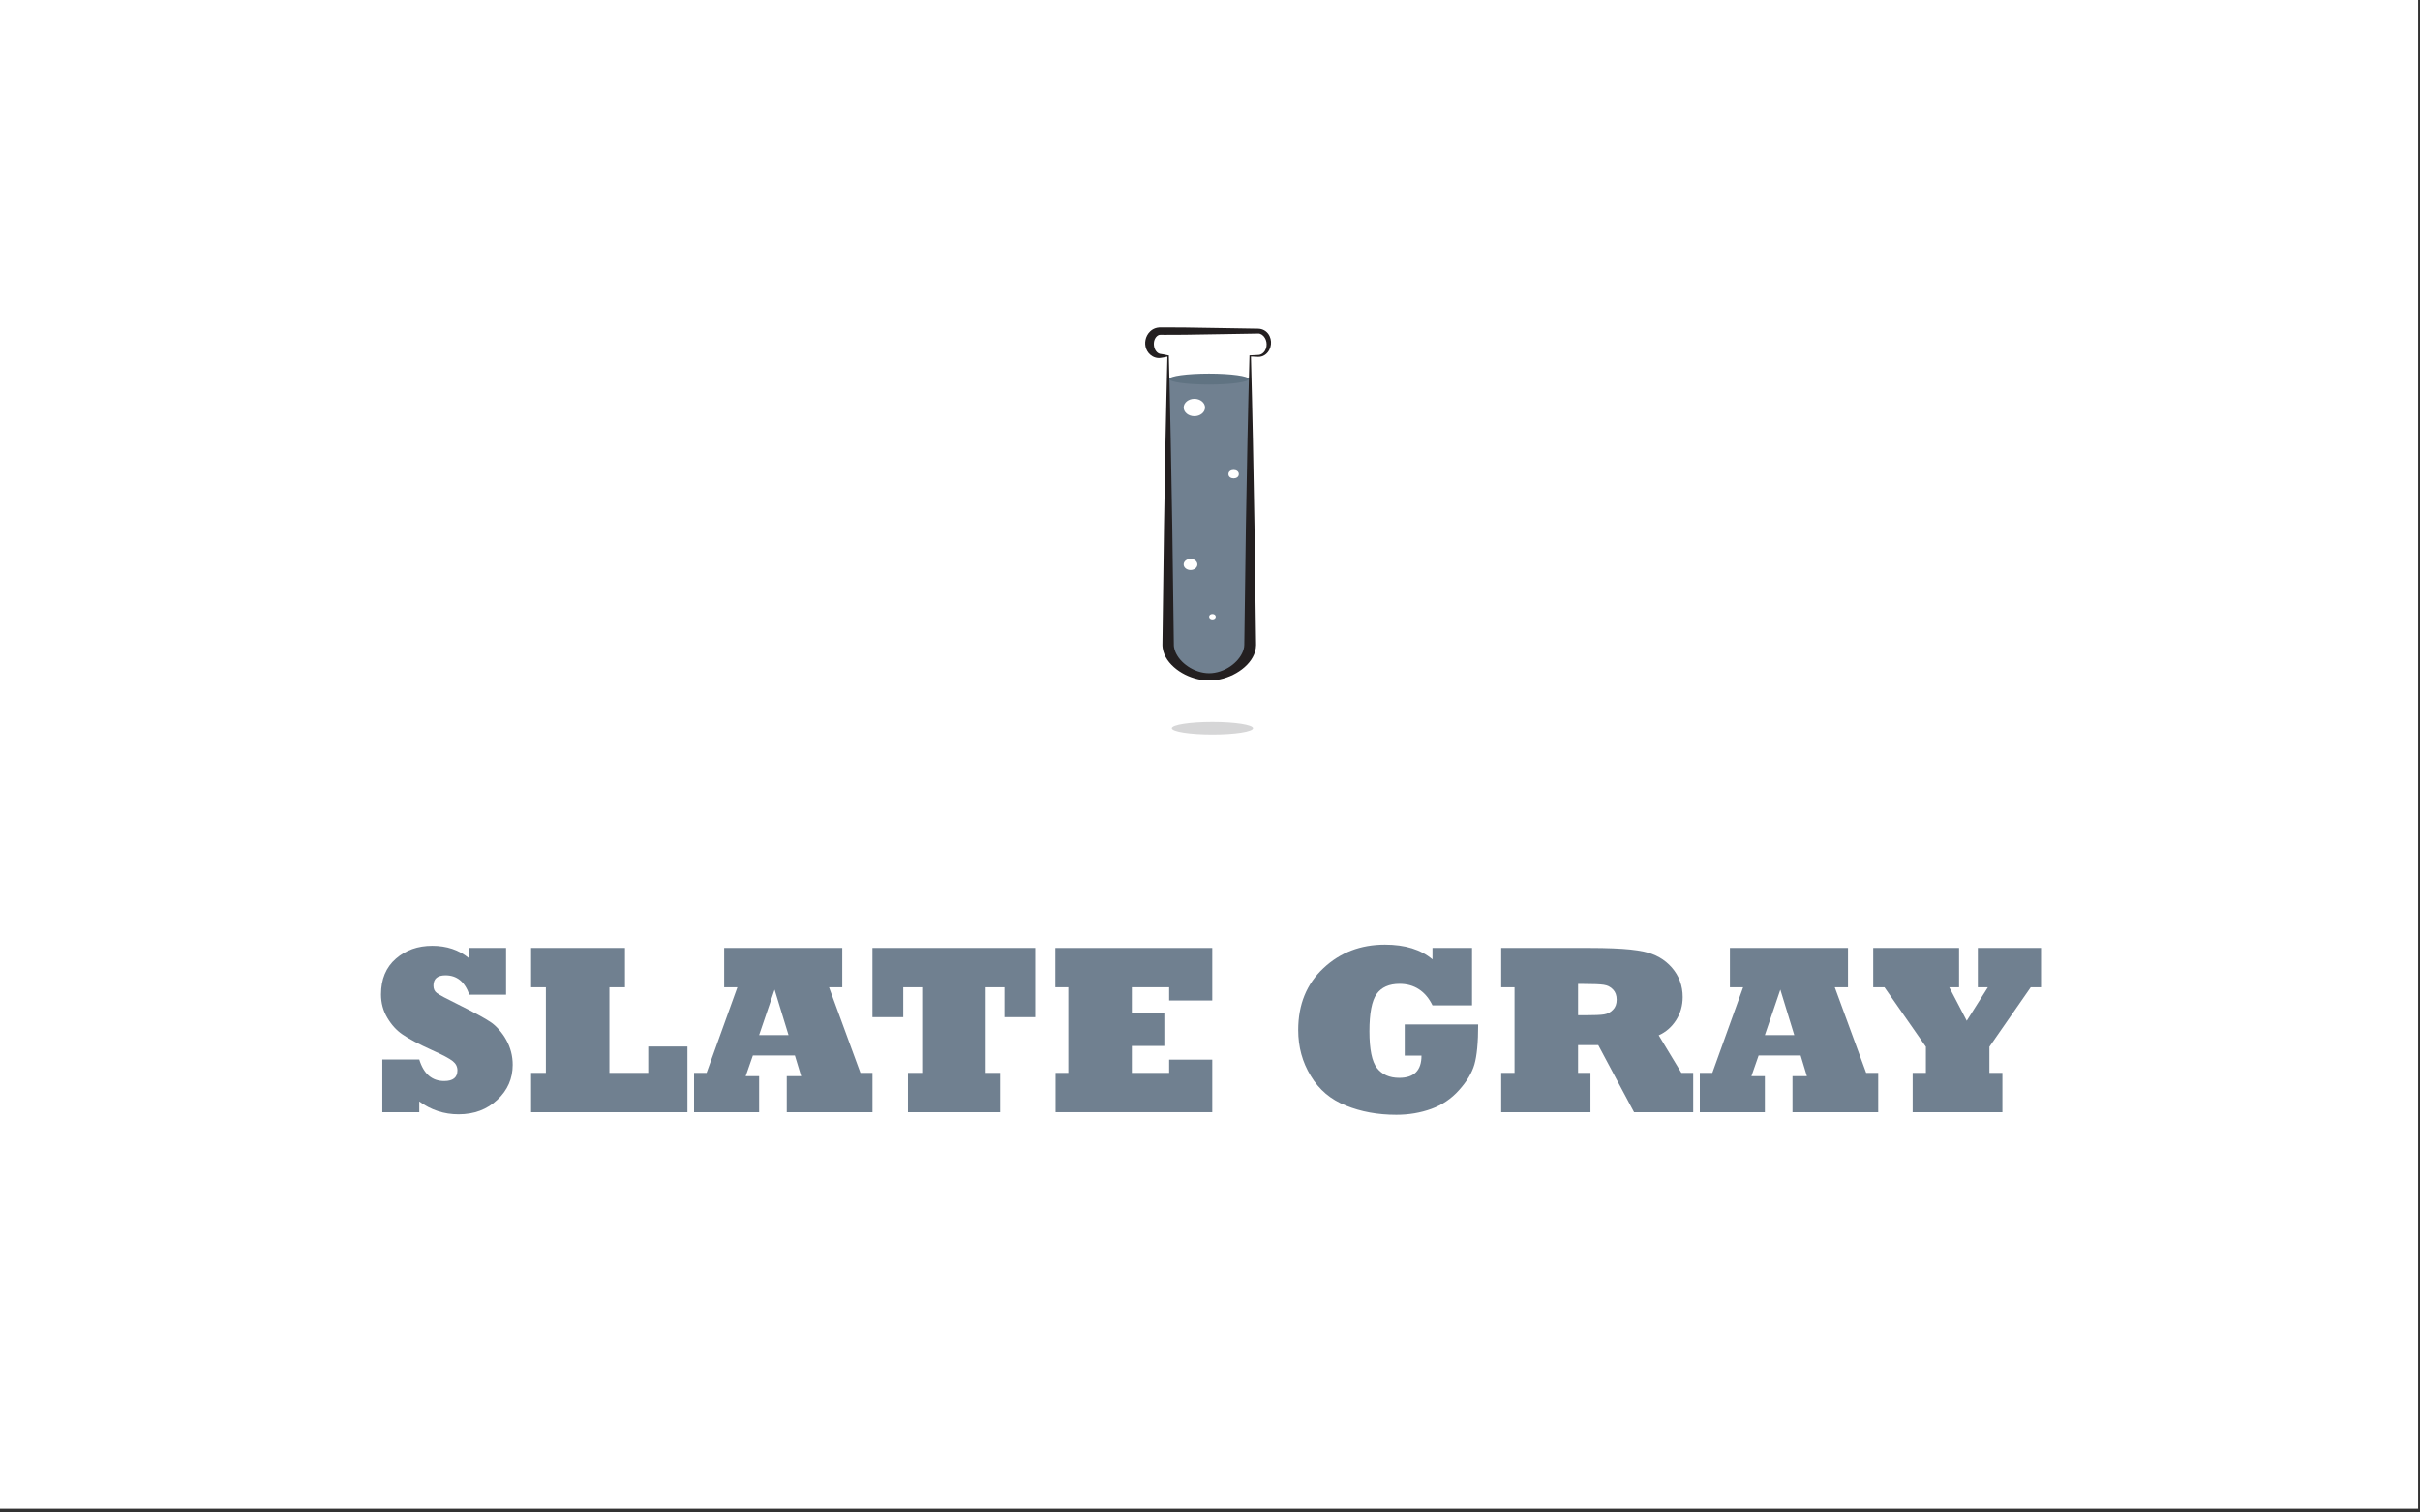 <?xml version="1.0" encoding="utf-8"?>
<!-- Generator: Adobe Illustrator 15.0.0, SVG Export Plug-In . SVG Version: 6.00 Build 0)  -->
<!DOCTYPE svg PUBLIC "-//W3C//DTD SVG 1.1//EN" "http://www.w3.org/Graphics/SVG/1.1/DTD/svg11.dtd">
<svg version="1.1" id="Layer_1" xmlns="http://www.w3.org/2000/svg" xmlns:xlink="http://www.w3.org/1999/xlink" x="0px" y="0px"
	 width="1280px" height="800px" viewBox="0 0 1280 800" enable-background="new 0 0 1280 800" xml:space="preserve">
<rect x="0" y="0" width="1280" height="800" fill="#333333" stroke="none"/>
<g>
	<polyline fill="#FFFFFF" points="1279.002,798 -1,798 -1,-2 1279.002,-2 1279.002,798 	"/>
	<g>
		<path fill="#708090" d="M221.77,588.272h-19.548v-27.855h19.548c2.332,7.579,6.724,11.367,13.179,11.367
			c4.662,0,6.994-1.874,6.994-5.621c0-1.957-0.812-3.581-2.436-4.872c-1.749-1.415-5.434-3.373-11.055-5.871
			c-7.078-3.206-12.283-5.975-15.613-8.307c-3.123-2.124-5.788-5.059-7.994-8.806c-2.208-3.706-3.311-7.807-3.311-12.304
			c0-8.077,2.623-14.385,7.869-18.924c5.205-4.538,11.617-6.808,19.236-6.808c7.62,0,14.073,2.166,19.361,6.495v-5.371h19.673
			v24.732h-19.423c-2.373-6.828-6.579-10.243-12.616-10.243c-4.247,0-6.37,1.811-6.37,5.434c0,1.749,0.603,3.06,1.811,3.935
			c1.166,0.917,4.935,2.936,11.305,6.058c8.535,4.247,14.24,7.349,17.112,9.306c1.457,0.958,2.945,2.301,4.466,4.028
			c1.52,1.729,2.779,3.508,3.778,5.34c2.29,4.081,3.436,8.494,3.436,13.24c0,7.287-2.707,13.449-8.119,18.487
			c-5.413,5.121-12.241,7.682-20.485,7.682c-7.661,0-14.594-2.269-20.798-6.808V588.272z"/>
		<path fill="#708090" d="M363.605,588.272h-82.69v-20.797h7.807v-45.28h-7.807v-20.797h49.651v20.797h-8.244v45.28h20.548v-13.928
			h20.735V588.272z"/>
		<path fill="#708090" d="M401.516,588.272h-34.413v-20.797h6.62l16.301-45.28h-6.995v-20.797h62.455v20.797h-6.995l16.613,45.28
			h6.37v20.797H416.13v-19.049h7.619l-3.31-10.93h-22.234l-3.81,10.93h7.12V588.272z M409.697,523.444l-8.182,24.045h15.551
			L409.697,523.444z"/>
		<path fill="#708090" d="M529.027,588.272H480.25v-20.797h7.494v-45.28h-9.993v15.801H461.45v-36.599h86.126v36.599h-16.301
			v-15.801h-9.931v45.28h7.683V588.272z"/>
		<path fill="#708090" d="M641.196,588.272h-82.878v-20.797h6.745v-45.28h-6.87v-20.797h83.003v27.792h-22.797v-6.995h-19.735
			v13.366h17.175v17.675h-17.175v14.24h19.735v-6.995h22.797V588.272z"/>
		<path fill="#708090" d="M751.865,558.356h-8.868v-16.488h38.847c0,9.493-0.666,16.55-1.998,21.172
			c-1.291,4.456-3.997,8.973-8.119,13.553c-4.039,4.539-8.932,7.849-14.678,9.931c-5.745,2.081-11.908,3.123-18.486,3.123
			c-9.785,0-18.674-1.624-26.668-4.872c-8.036-3.164-14.24-8.41-18.611-15.739c-4.414-7.203-6.621-15.28-6.621-24.232
			c0-13.531,4.455-24.44,13.366-32.727c8.826-8.285,19.651-12.428,32.477-12.428c10.7,0,19.089,2.603,25.169,7.807v-6.058h20.923
			v30.353h-20.923c-1.833-3.747-4.216-6.578-7.151-8.494c-2.936-1.915-6.36-2.873-10.273-2.873c-5.496,0-9.535,1.791-12.116,5.371
			c-2.54,3.582-3.81,10.16-3.81,19.736c0,9.535,1.332,16.01,3.997,19.424c2.706,3.456,6.641,5.184,11.804,5.184
			C747.951,570.098,751.865,566.185,751.865,558.356z"/>
		<path fill="#708090" d="M841.239,588.272h-47.216v-20.797h7.058v-45.28h-7.058v-20.797h47.216c4.247,0,8.182,0.073,11.804,0.219
			c3.623,0.146,6.724,0.354,9.306,0.625c2.582,0.271,4.955,0.635,7.12,1.093c6.079,1.291,11.013,4.102,14.802,8.432
			c3.83,4.414,5.746,9.618,5.746,15.614c0,4.497-1.166,8.578-3.497,12.241c-2.333,3.622-5.393,6.288-9.182,7.994l11.992,19.861
			h6.245v20.797h-31.29l-18.924-35.475h-10.68v14.677h6.558V588.272z M834.682,520.446v16.551h3.747
			c4.912,0,8.244-0.146,9.993-0.438c1.873-0.291,3.455-1.124,4.746-2.498c1.29-1.29,1.937-3.06,1.937-5.309
			s-0.646-4.038-1.937-5.371c-1.291-1.374-2.936-2.207-4.934-2.499c-1.916-0.291-5.413-0.437-10.492-0.437H834.682z"/>
		<path fill="#708090" d="M933.485,588.272h-34.413v-20.797h6.62l16.301-45.28h-6.995v-20.797h62.455v20.797h-6.995l16.613,45.28
			h6.37v20.797H948.1v-19.049h7.619l-3.31-10.93h-22.234l-3.81,10.93h7.12V588.272z M941.667,523.444l-8.182,24.045h15.551
			L941.667,523.444z"/>
		<path fill="#708090" d="M1059.122,588.272h-47.466v-20.797h6.995v-13.803l-21.922-31.478h-5.934v-20.797h45.405v20.797h-5.184
			l9.243,17.737l11.18-17.737h-5.309v-20.797h33.413v20.797h-5.434l-21.859,31.478v13.803h6.87V588.272z"/>
	</g>
	<path fill="#D6D6D7" d="M641.293,381.85c-11.864,0-21.481,1.493-21.481,3.335s9.617,3.335,21.481,3.335
		c11.863,0,21.481-1.493,21.481-3.335S653.156,381.85,641.293,381.85"/>
	<path fill="#FFFFFF" d="M665.495,175.146h-51.871c-3.103,0-5.614,2.934-5.614,6.553s2.512,6.553,5.614,6.553h4.234v152.731
		c0,8.729,10.972,17.039,21.701,17.039c10.729,0,21.7-8.311,21.7-17.039V188.252h4.235c3.101,0,5.613-2.934,5.613-6.553
		S668.596,175.146,665.495,175.146z"/>
	<path fill="#708090" d="M649.205,200.657c-9.75,0.083-19.455-0.848-29.201-0.896c-0.732-0.004-1.45-0.074-2.146-0.201v141.423
		c0,8.729,10.972,17.039,21.701,17.039c10.729,0,21.7-8.311,21.7-17.039V199.505C657.415,200.35,653.167,200.623,649.205,200.657z"
		/>
	<path fill="#231F20" d="M665.495,176.433l-19.438,0.315c-6.478,0.116-12.957,0.243-19.437,0.31
		c-3.239,0.016-6.478,0.059-9.717,0.044l-2.431-0.002l-0.607-0.001h-0.152h-0.075c0.031-0.001-0.1,0.001,0.068-0.001h-0.02
		l-0.037,0.002l-0.152,0.004l-0.076,0.002l-0.007,0.004l-0.177,0.028l-0.25,0.066c-0.682,0.2-1.491,0.891-1.974,1.788
		c-0.506,0.905-0.73,1.932-0.707,3.047c0.022,1.001,0.258,2.095,0.75,2.999c0.499,0.911,1.207,1.664,2.17,2.004
		c0.122,0.045,0.25,0.08,0.383,0.11l0.602,0.091l1.215,0.198c0.809,0.144,1.619,0.3,2.429,0.502h0.003l0.372-0.006l0.006,0.314
		l0.538,22.454l0.473,22.453l0.792,44.906l0.602,44.906l0.149,11.228l0.076,5.612l0.02,1.364l0.004,0.176l0.009,0.126l0.02,0.262
		c0.015,0.19,0.042,0.38,0.068,0.57c0.117,0.761,0.345,1.515,0.628,2.267c0.29,0.75,0.662,1.491,1.117,2.208
		c0.435,0.726,0.948,1.43,1.526,2.105c1.157,1.351,2.569,2.588,4.16,3.65c3.156,2.137,7.168,3.549,11.142,3.551
		c3.972-0.013,7.973-1.438,11.11-3.583c3.17-2.131,5.57-4.979,6.748-7.954c0.278-0.748,0.507-1.498,0.622-2.254
		c0.057-0.377,0.091-0.754,0.098-1.13l0.021-1.358l0.076-5.612l0.153-11.228l0.61-44.906l0.82-44.906l0.497-22.453l0.564-22.454
		l0.006-0.315l0.373,0.007h0.003l3.234-0.152c0.524-0.034,1.131-0.028,1.514-0.104c0.441-0.079,0.858-0.23,1.238-0.438
		c1.535-0.853,2.372-2.445,2.62-3.997c0.245-1.569-0.042-3.217-0.864-4.558C668.205,177.348,666.78,176.363,665.495,176.433z
		 M665.495,173.861c1.524,0.013,2.942,0.58,3.926,1.331c0.993,0.762,1.665,1.672,2.108,2.613c0.875,1.891,0.959,3.891,0.429,5.765
		c-0.273,0.938-0.716,1.847-1.357,2.67c-0.647,0.816-1.502,1.562-2.606,2.04c-0.548,0.238-1.157,0.4-1.781,0.457
		c-0.686,0.057-1.163-0.009-1.716-0.023l-3.234-0.153h-0.003l0.38-0.309l0.564,22.454l0.496,22.453l0.819,44.906l0.612,44.906
		l0.152,11.228l0.077,5.612l0.008,0.702c0.002,0.239,0.011,0.447,0.002,0.747c-0.012,0.561-0.061,1.117-0.144,1.669
		c-0.178,1.1-0.465,2.183-0.909,3.21c-1.746,4.145-5.261,7.458-9.381,9.858c-2.076,1.204-4.357,2.157-6.768,2.86
		c-2.416,0.683-4.982,1.114-7.61,1.097c-2.629,0.011-5.193-0.425-7.604-1.114c-2.404-0.709-4.678-1.668-6.743-2.875
		c-2.07-1.201-3.937-2.642-5.539-4.284c-0.8-0.822-1.533-1.696-2.179-2.624c-0.633-0.931-1.174-1.916-1.609-2.94
		c-0.44-1.024-0.726-2.102-0.902-3.197c-0.038-0.274-0.075-0.55-0.098-0.827l-0.031-0.438l-0.011-0.225l-0.005-0.175l-0.002-0.39
		l0.006-0.352l0.009-0.702l0.075-5.612l0.149-11.228l0.602-44.906l0.792-44.906l0.474-22.453l0.537-22.454l0.379,0.309h-0.003
		c-0.81,0.202-1.62,0.359-2.429,0.503l-1.215,0.198c-0.206,0.034-0.398,0.062-0.613,0.089c-0.271,0.025-0.549,0.037-0.827,0.029
		c-1.117-0.036-2.203-0.38-3.086-0.873c-0.888-0.498-1.601-1.131-2.164-1.816c-1.112-1.392-1.678-2.928-1.789-4.556
		c-0.103-1.515,0.185-3.159,0.979-4.672c0.396-0.762,0.932-1.504,1.653-2.183c0.72-0.674,1.647-1.299,2.815-1.688
		c0.289-0.098,0.593-0.179,0.905-0.241c0.314-0.063,0.607-0.107,1.02-0.136l0.144-0.01l0.075-0.002l0.151-0.004l0.391-0.004
		l0.607-0.001l2.431-0.002c3.239-0.015,6.478,0.028,9.717,0.044c6.479,0.066,12.959,0.193,19.437,0.31L665.495,173.861z"/>
	<ellipse fill="#607382" cx="639.493" cy="200.496" rx="21.007" ry="2.889"/>
	<ellipse fill="#FFFFFF" cx="631.726" cy="215.537" rx="5.654" ry="4.601"/>
	<ellipse fill="#FFFFFF" cx="652.498" cy="250.791" rx="2.746" ry="2.234"/>
	<ellipse fill="#FFFFFF" cx="641.294" cy="326.195" rx="1.734" ry="1.412"/>
	<ellipse fill="#FFFFFF" cx="629.702" cy="298.552" rx="3.631" ry="2.954"/>
</g>
</svg>
